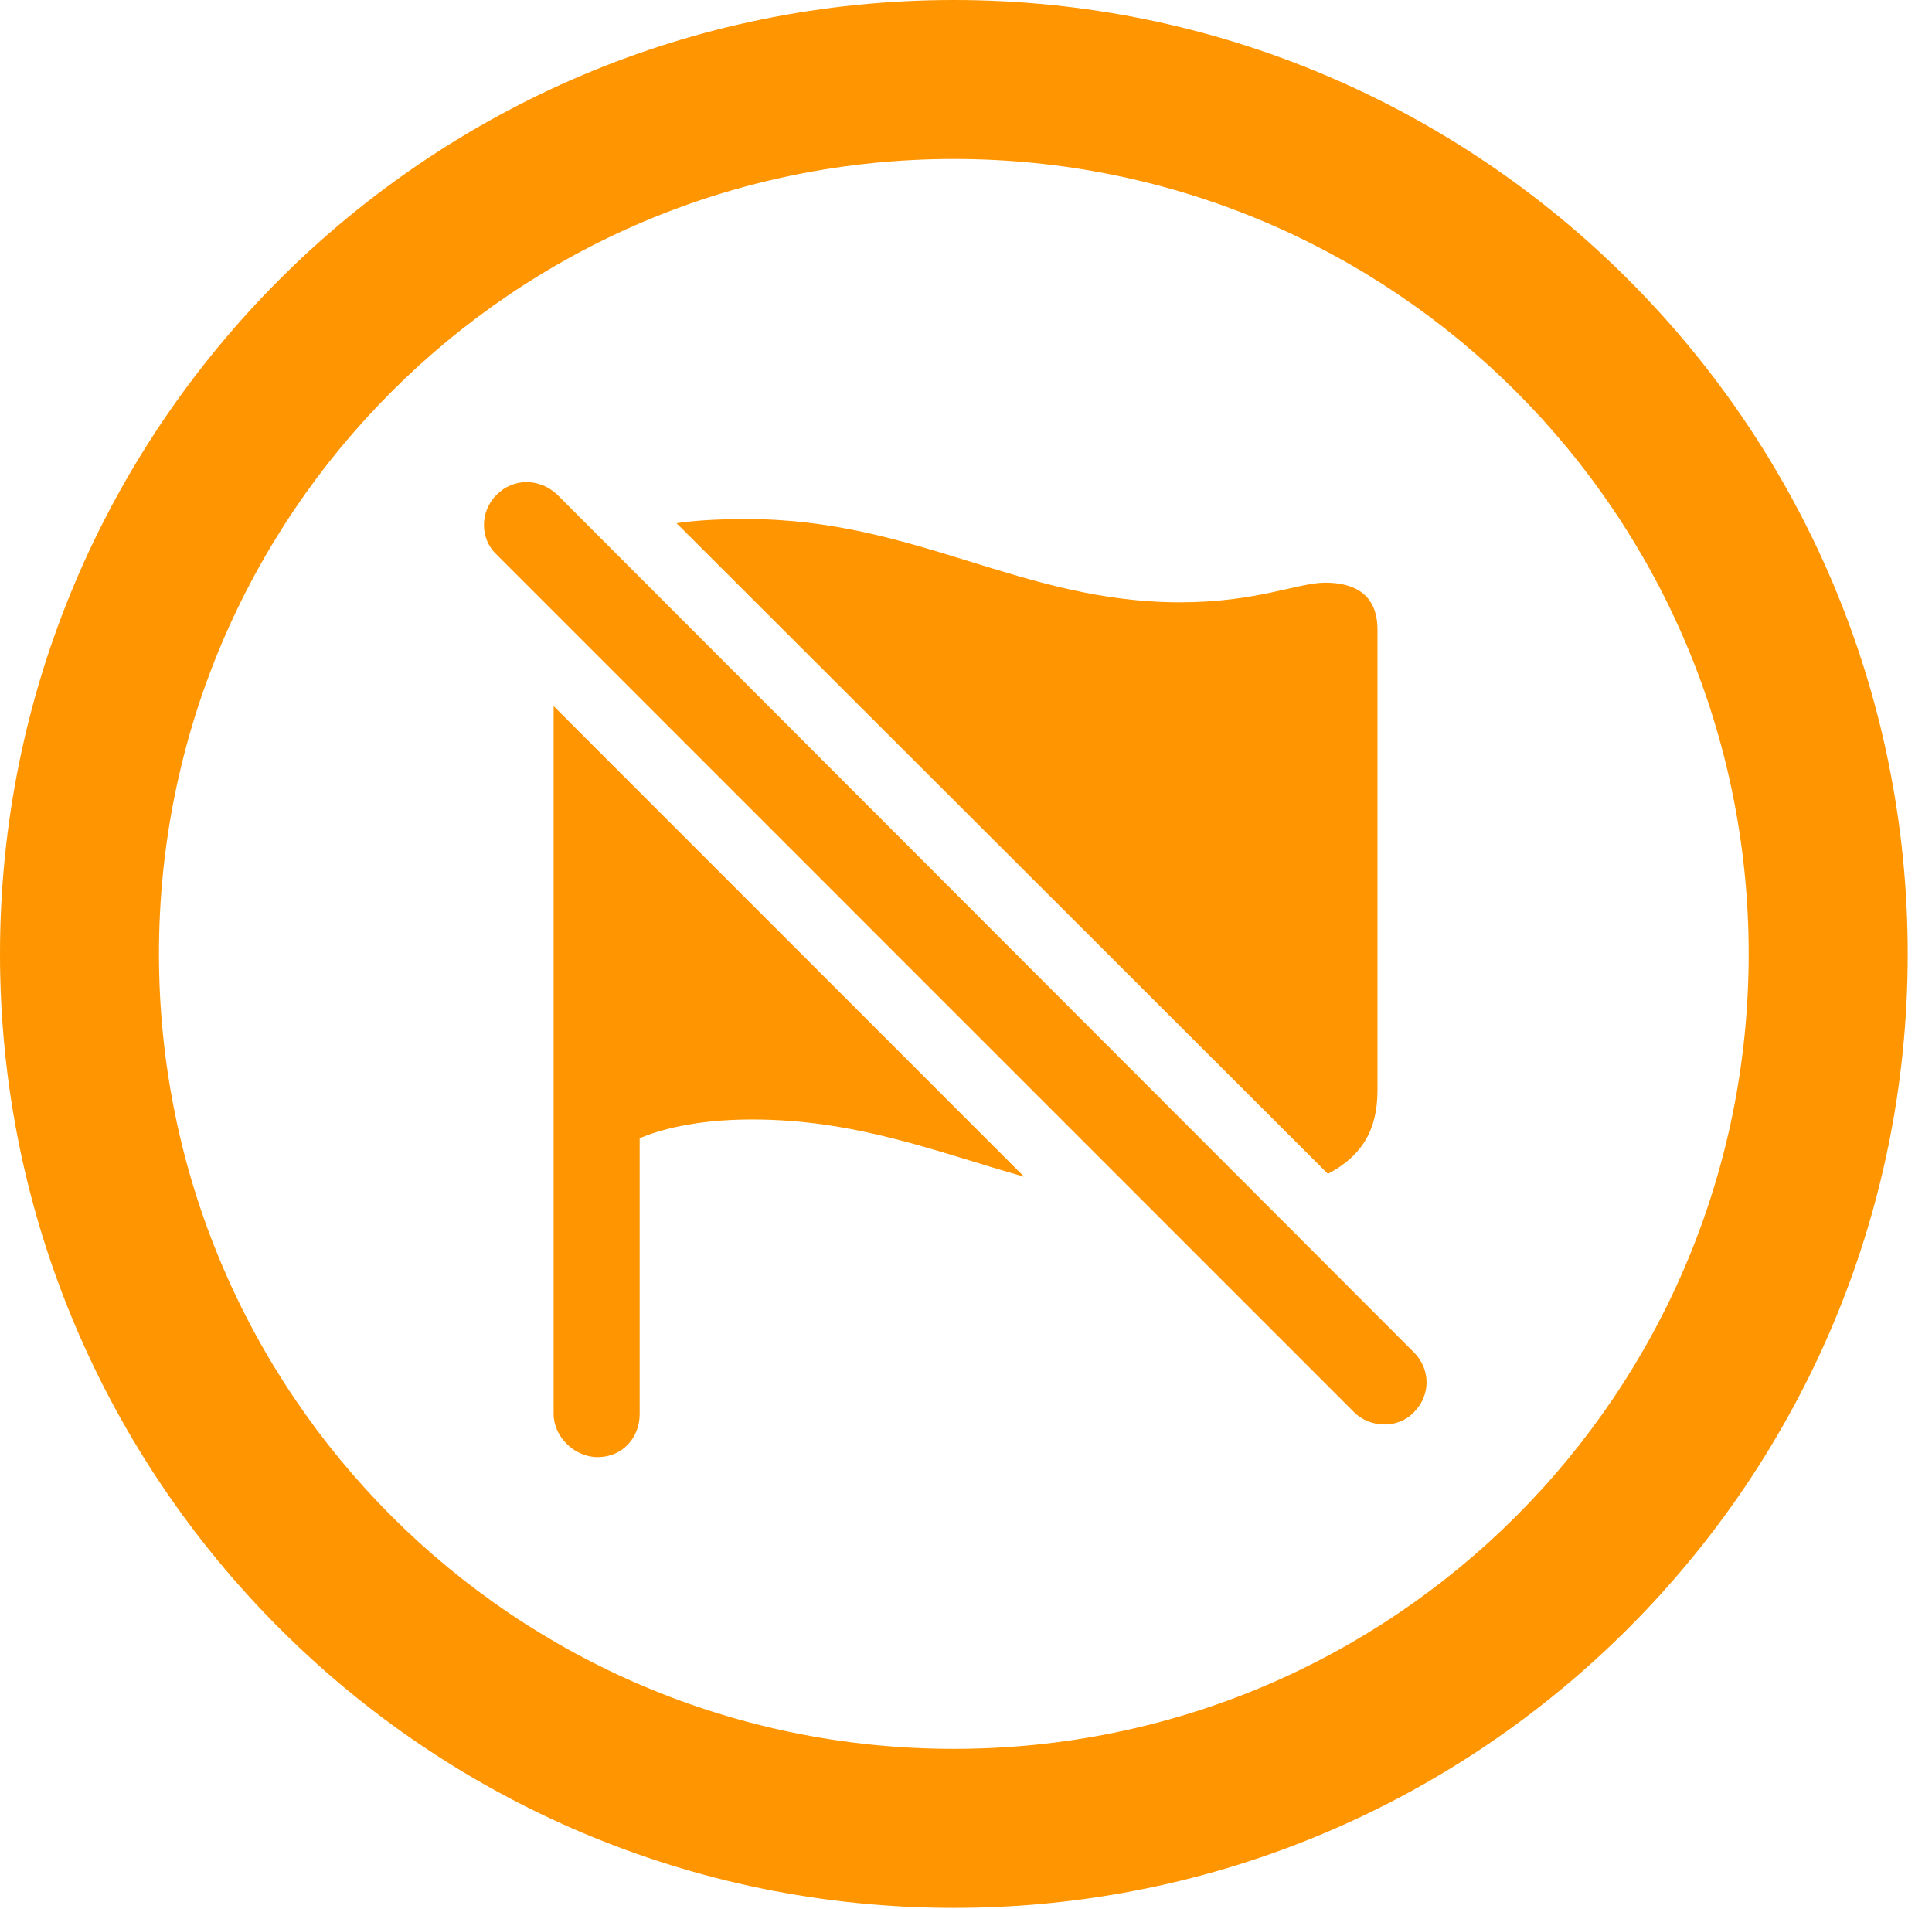 <svg version="1.1" xmlns="http://www.w3.org/2000/svg" xmlns:xlink="http://www.w3.org/1999/xlink" viewBox="0 0 28.246 27.904">
 <g>
  
  <path d="M27.891 13.945C27.891 21.643 21.643 27.891 13.945 27.891C6.248 27.891 0 21.643 0 13.945C0 6.248 6.248 0 13.945 0C21.643 0 27.891 6.248 27.891 13.945ZM2.324 13.945C2.324 20.371 7.52 25.566 13.945 25.566C20.371 25.566 25.566 20.371 25.566 13.945C25.566 7.52 20.371 2.324 13.945 2.324C7.52 2.324 2.324 7.52 2.324 13.945Z" style="fill:#ff9500"></path>
  <path d="M14.973 17.202C13.714 16.848 12.534 16.365 10.992 16.365C10.145 16.365 9.611 16.529 9.352 16.639L9.352 20.672C9.352 21.014 9.105 21.301 8.736 21.301C8.395 21.301 8.094 21 8.094 20.672L8.094 10.322ZM17.254 8.805C18.375 8.805 18.977 8.518 19.373 8.518C19.934 8.518 20.139 8.805 20.139 9.201L20.139 15.941C20.139 16.516 19.912 16.9 19.414 17.16L9.891 7.648C10.16 7.608 10.488 7.588 10.924 7.588C13.385 7.588 14.93 8.805 17.254 8.805Z" style="fill:#ff9500"></path>
  <path d="M19.797 20.645C20.029 20.877 20.439 20.891 20.672 20.645C20.918 20.398 20.918 20.016 20.672 19.77L8.148 7.232C7.889 6.986 7.506 6.986 7.26 7.232C7.014 7.479 7.014 7.875 7.26 8.107Z" style="fill:#ff9500"></path>
 </g>
</svg>
